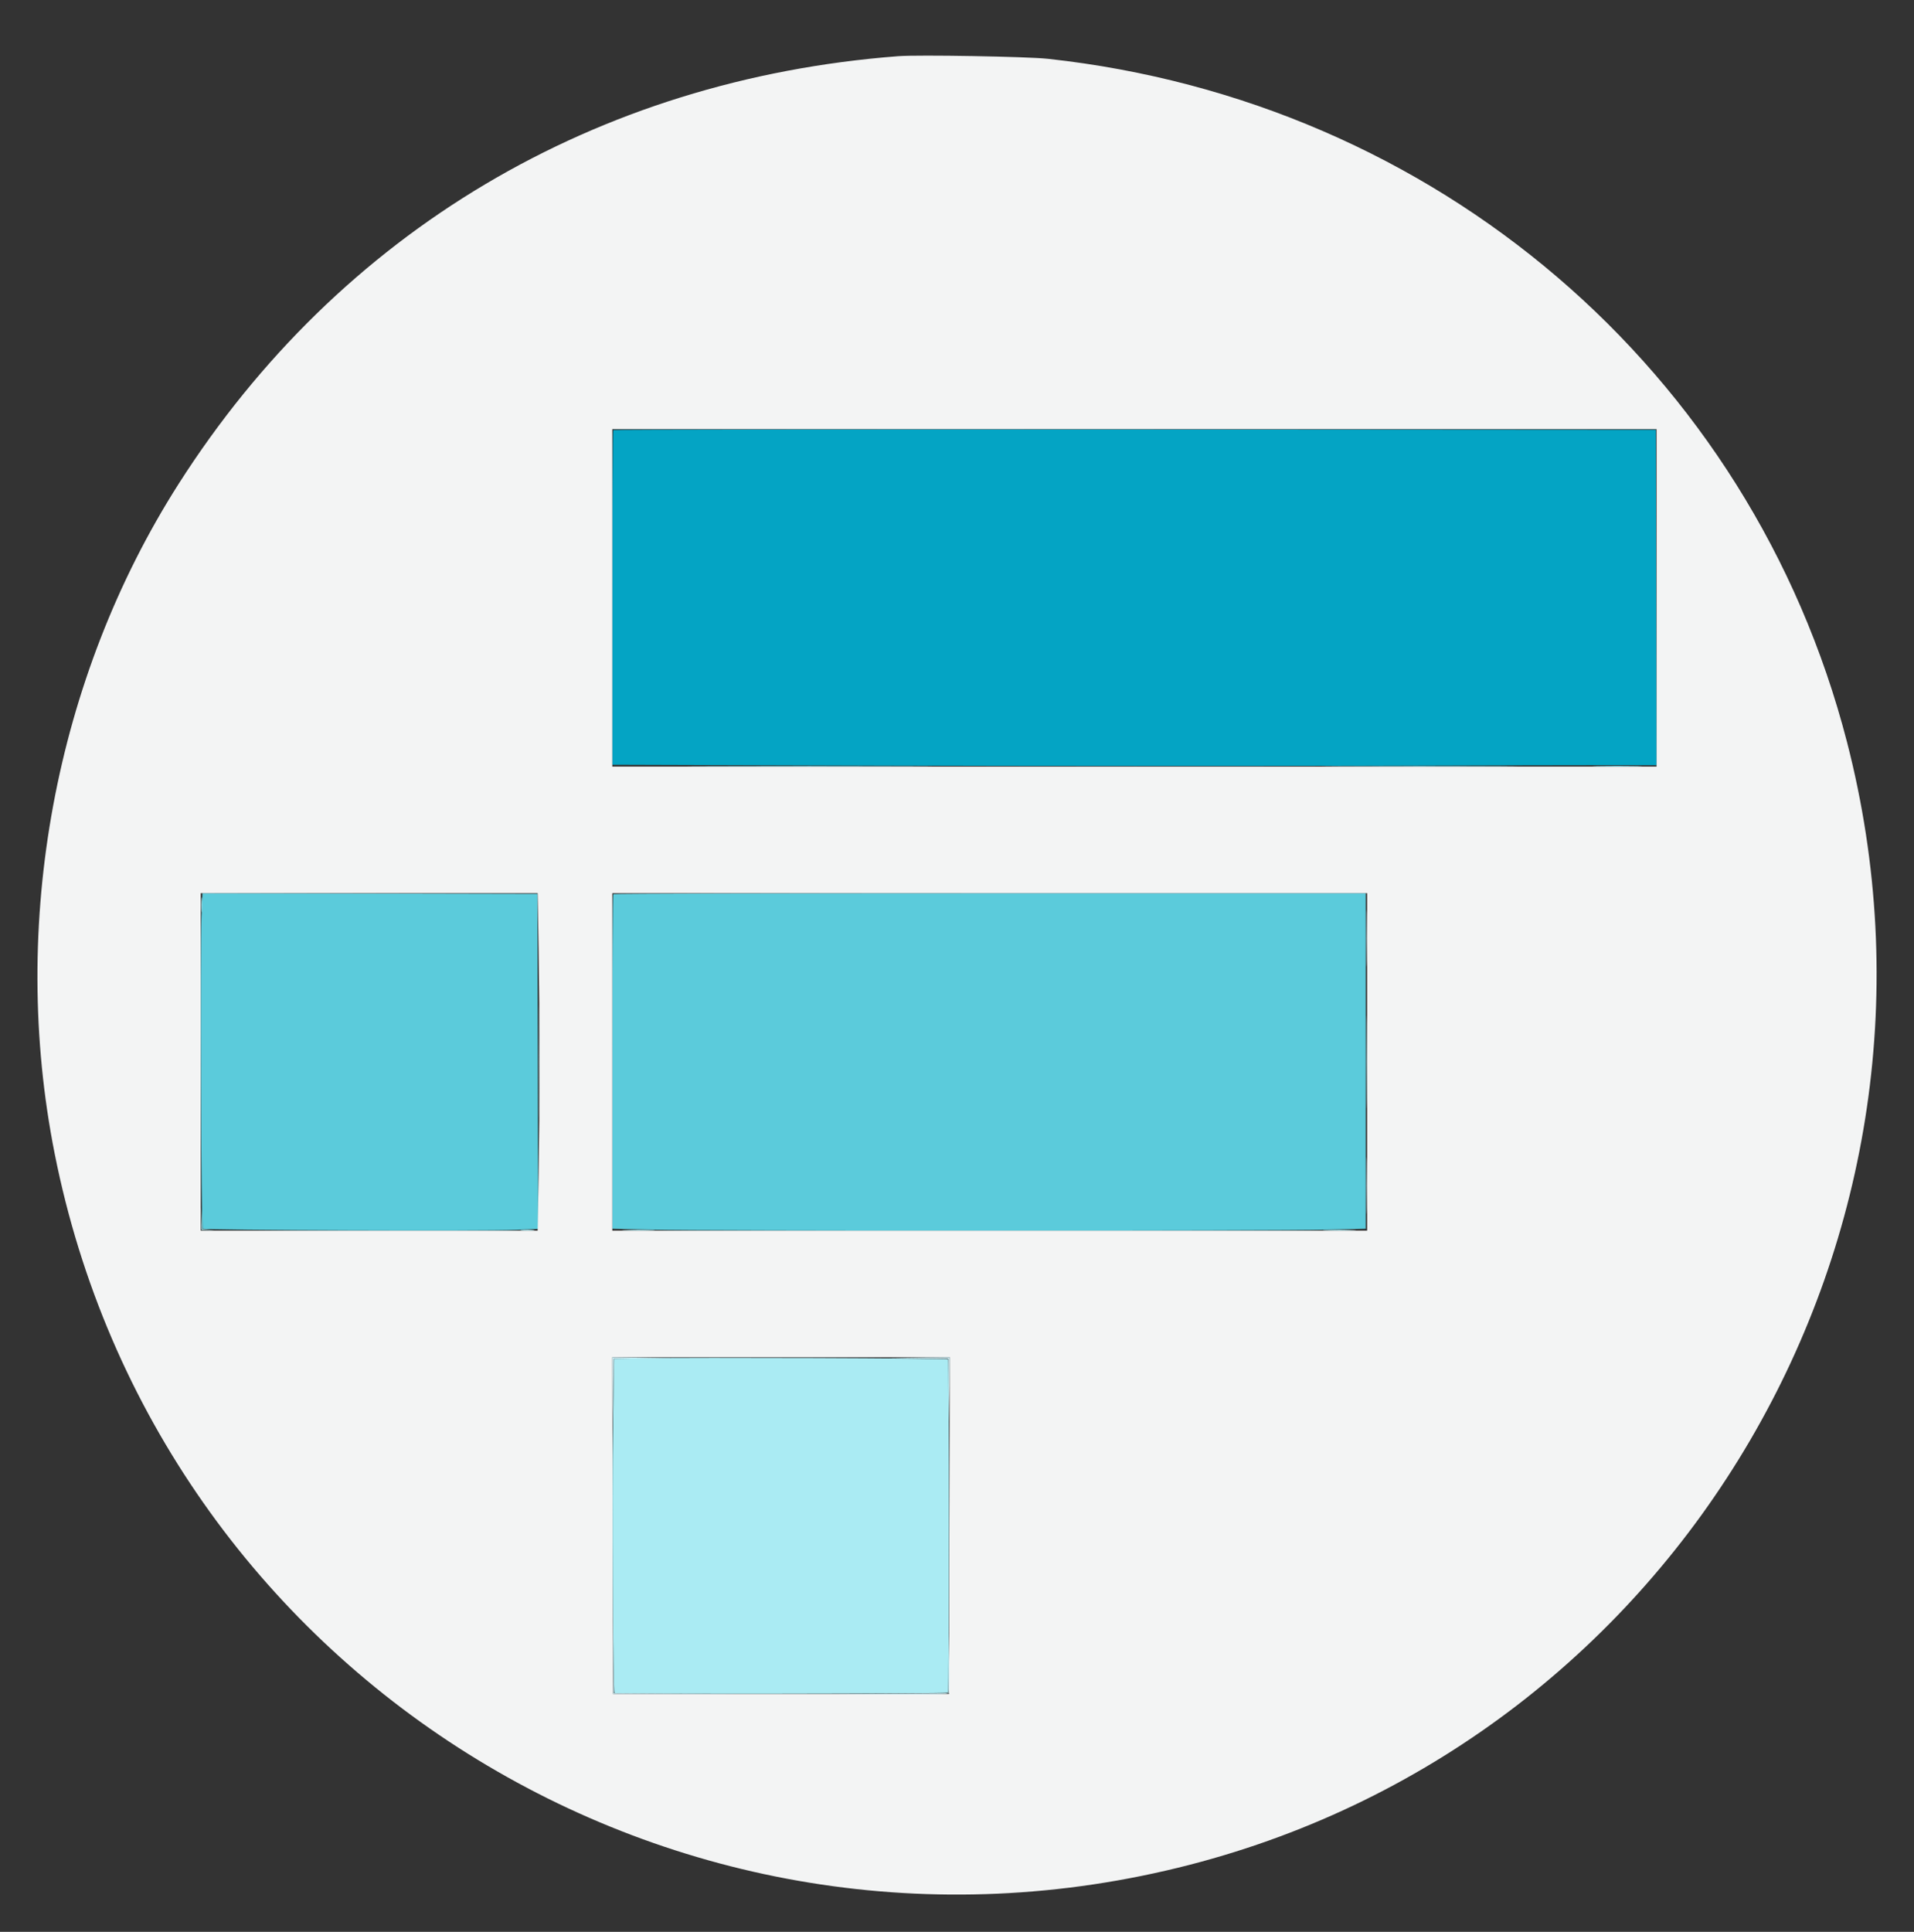 <svg id="svg" version="1.1" xmlns="http://www.w3.org/2000/svg" xmlns:xlink="http://www.w3.org/1999/xlink" width="400" height="403.647" viewBox="0, 0, 400,403.647"><rect x="0" y="0" width="400" height="403.647" fill="#333333" stroke="none"/><g id="svgg"><path id="path0" d="M148.580 160.106 C 160.003 160.150,178.604 160.150,189.917 160.106 C 201.230 160.062,191.884 160.026,169.149 160.026 C 146.413 160.026,137.157 160.062,148.580 160.106 M280.167 160.106 C 289.236 160.151,304.077 160.151,313.146 160.106 C 322.215 160.062,314.795 160.025,296.657 160.025 C 278.518 160.025,271.098 160.062,280.167 160.106 M333.815 160.106 C 336.113 160.157,339.875 160.157,342.173 160.106 C 344.472 160.054,342.591 160.012,337.994 160.012 C 333.397 160.012,331.516 160.054,333.815 160.106 M42.103 191.564 C 41.814 198.316,42.035 256.422,42.350 256.738 C 42.662 257.049,101.405 257.268,107.828 256.982 L 112.465 256.775 112.387 221.776 L 112.310 186.778 77.312 186.701 L 42.314 186.624 42.103 191.564 M128.166 186.829 C 128.055 186.940,127.964 202.716,127.964 221.886 L 127.964 256.741 136.220 256.942 C 146.967 257.203,266.407 257.203,277.154 256.942 L 285.410 256.741 285.410 221.684 L 285.410 186.626 206.890 186.626 C 163.703 186.626,128.278 186.717,128.166 186.829 " stroke="none" fill="#5bcbdb" fill-rule="evenodd"></path><path id="path1" d="M128.167 89.868 C 128.055 89.980,127.964 105.756,127.964 124.926 L 127.964 159.781 184.271 159.957 C 215.239 160.054,260.616 160.067,285.106 159.985 C 309.597 159.903,333.363 159.846,337.919 159.857 L 346.203 159.878 346.126 124.848 L 346.049 89.818 237.209 89.741 C 177.347 89.699,128.278 89.756,128.167 89.868 " stroke="none" fill="#04a4c4" fill-rule="evenodd"></path><path id="path2" d="M187.690 11.743 C 124.518 16.590,70.927 48.435,37.345 101.083 C 11.461 141.662,1.921 193.167,11.423 241.033 C 32.976 349.601,141.176 417.385,248.632 389.638 C 351.036 363.195,412.595 258.047,385.990 155.015 C 365.945 77.386,300.103 21.112,218.997 12.289 C 214.670 11.818,191.887 11.421,187.690 11.743 M346.201 124.924 L 346.201 160.182 237.082 160.182 L 127.964 160.182 127.964 124.924 L 127.964 89.666 237.082 89.666 L 346.201 89.666 346.201 124.924 M112.565 198.530 C 112.675 205.077,112.766 215.587,112.766 221.884 C 112.766 228.182,112.675 238.692,112.565 245.239 L 112.363 257.143 77.154 257.143 L 41.945 257.143 41.945 221.884 L 41.945 186.626 77.154 186.626 L 112.363 186.626 112.565 198.530 M285.714 221.884 L 285.714 257.143 206.839 257.143 L 127.964 257.143 127.964 221.884 L 127.964 186.626 206.839 186.626 L 285.714 186.626 285.714 221.884 M198.406 318.769 L 198.328 353.951 163.222 353.951 L 128.116 353.951 128.038 318.769 L 127.961 283.587 163.222 283.587 L 198.483 283.587 198.406 318.769 " stroke="none" fill="#f3f4f4" fill-rule="evenodd"></path><path id="path3" d="M42.051 189.058 C 42.051 190.479,42.104 191.060,42.168 190.350 C 42.232 189.639,42.232 188.476,42.168 187.766 C 42.104 187.055,42.051 187.637,42.051 189.058 M285.552 221.884 C 285.552 230.494,285.591 234.016,285.638 229.711 C 285.686 225.407,285.686 218.362,285.638 214.058 C 285.591 209.753,285.552 213.275,285.552 221.884 M42.077 254.634 L 42.097 256.991 43.465 257.016 L 44.833 257.041 43.554 256.924 L 42.274 256.807 42.165 254.542 L 42.056 252.278 42.077 254.634 M109.051 257.062 C 109.765 257.126,110.860 257.125,111.482 257.060 C 112.105 256.995,111.520 256.942,110.182 256.943 C 108.845 256.944,108.336 256.998,109.051 257.062 M130.623 257.065 C 132.169 257.121,134.700 257.121,136.246 257.065 C 137.793 257.010,136.527 256.965,133.435 256.965 C 130.342 256.965,129.077 257.010,130.623 257.065 M277.128 257.065 C 278.674 257.121,281.204 257.121,282.751 257.065 C 284.297 257.010,283.032 256.965,279.939 256.965 C 276.847 256.965,275.581 257.010,277.128 257.065 M134.610 283.792 L 128.339 283.903 128.108 298.410 C 127.890 312.053,128.122 353.451,128.418 353.747 C 128.653 353.982,197.869 353.904,198.105 353.668 C 198.395 353.378,198.398 284.315,198.108 284.025 C 197.877 283.794,145.445 283.602,134.610 283.792 " stroke="none" fill="#aaebf3" fill-rule="evenodd"></path><path id="path4" d="M285.546 196.049 C 285.546 201.315,285.587 203.469,285.638 200.836 C 285.688 198.203,285.688 193.894,285.638 191.261 C 285.587 188.628,285.546 190.783,285.546 196.049 M112.605 221.884 C 112.605 232.667,112.643 237.078,112.690 231.687 C 112.736 226.296,112.736 217.473,112.690 212.082 C 112.643 206.691,112.605 211.102,112.605 221.884 M285.546 247.720 C 285.546 252.986,285.587 255.141,285.638 252.508 C 285.688 249.875,285.688 245.566,285.638 242.933 C 285.587 240.300,285.546 242.454,285.546 247.720 M128.034 290.957 L 128.104 298.328 128.191 291.116 L 128.278 283.903 134.580 283.814 L 140.881 283.726 134.422 283.656 L 127.964 283.587 128.034 290.957 M191.863 283.814 L 198.164 283.903 198.253 290.508 L 198.341 297.112 198.411 290.350 L 198.480 283.587 192.021 283.656 L 185.562 283.726 191.863 283.814 M128.107 346.428 L 128.116 353.951 141.033 353.956 L 153.951 353.962 141.115 353.877 L 128.278 353.793 128.189 346.349 L 128.099 338.905 128.107 346.428 M198.245 347.641 L 198.176 353.792 185.942 353.875 L 173.708 353.958 185.952 354.031 C 195.669 354.088,198.226 354.023,198.345 353.714 C 198.427 353.501,198.453 350.662,198.404 347.407 L 198.314 341.489 198.245 347.641 " stroke="none" fill="#caecf3" fill-rule="evenodd"></path></g></svg>
